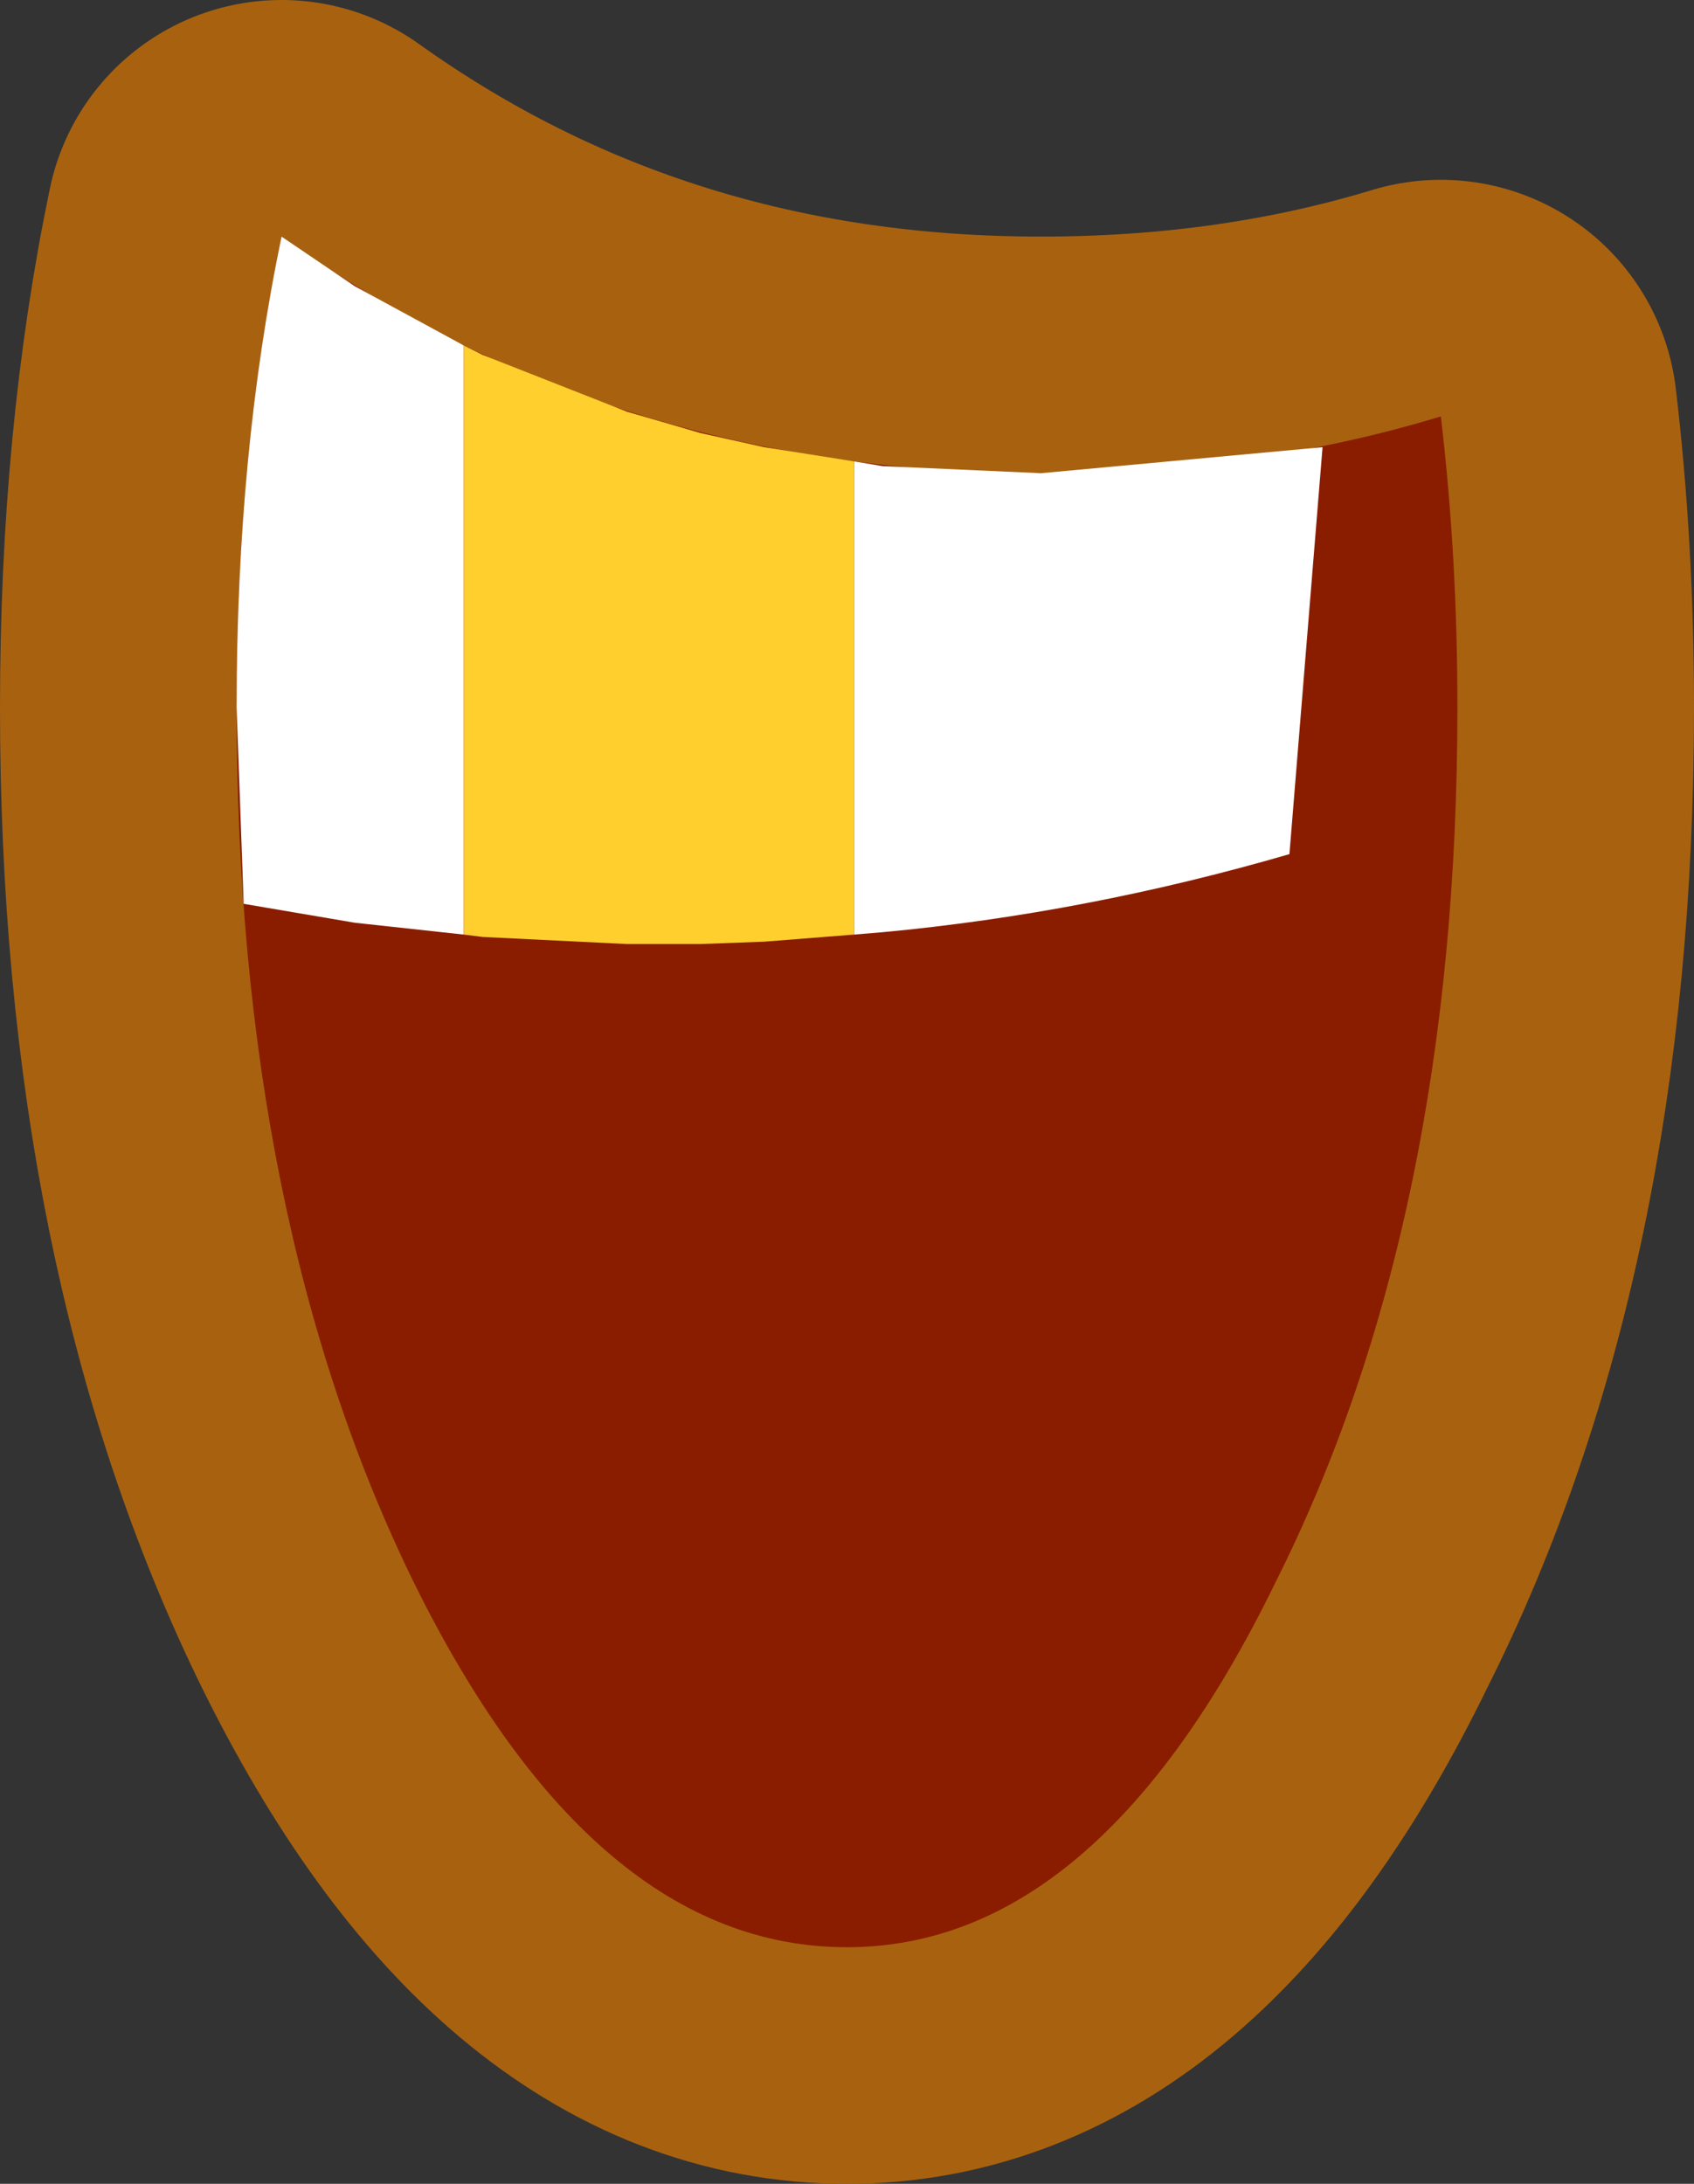 <?xml version="1.0" encoding="UTF-8" standalone="no"?>
<svg xmlns:xlink="http://www.w3.org/1999/xlink" height="46.15px" width="35.8px" xmlns="http://www.w3.org/2000/svg">
  <rect width="100%" height="100%" fill="#333333" stroke="none"/>
  <g transform="matrix(1.0, 0.0, 0.0, 1.0, 17.9, 23.05)">
    <path d="M4.1 -13.05 Q8.6 -13.05 12.55 -14.25 12.9 -11.3 12.9 -8.1 12.9 2.75 9.05 10.4 5.3 18.1 0.0 18.1 -5.35 18.1 -9.15 10.4 -12.9 2.75 -12.9 -8.1 -12.9 -13.5 -11.95 -18.05 -4.95 -13.05 4.1 -13.05" fill="#8a1d00" fill-rule="evenodd" stroke="none"/>
    <path d="M4.1 -13.05 Q-4.95 -13.05 -11.95 -18.05 -12.9 -13.5 -12.9 -8.1 -12.9 2.75 -9.15 10.4 -5.35 18.1 0.0 18.1 5.3 18.1 9.05 10.4 12.9 2.75 12.9 -8.1 12.9 -11.3 12.55 -14.25 8.6 -13.05 4.1 -13.05 Z" fill="none" stroke="#a8620f" stroke-linecap="round" stroke-linejoin="round" stroke-width="10.0"/>
    <path d="M4.1 -13.05 Q8.6 -13.05 12.55 -14.25 12.9 -11.3 12.9 -8.1 12.9 2.75 9.05 10.4 5.3 18.1 0.0 18.1 -5.35 18.1 -9.15 10.4 -12.9 2.75 -12.9 -8.1 -12.9 -13.5 -11.95 -18.05 -4.95 -13.05 4.1 -13.05" fill="#8a1d00" fill-rule="evenodd" stroke="none"/>
    <path d="M0.15 -13.3 L0.75 -13.2 4.1 -13.05 10.05 -13.6 9.35 -5.0 Q5.05 -3.75 0.75 -3.35 L0.15 -3.3 0.15 -13.3 M-8.1 -3.3 L-10.4 -3.55 -12.75 -3.95 -12.9 -8.1 Q-12.9 -13.5 -11.95 -18.05 L-10.4 -17.0 -8.1 -15.75 -8.1 -3.3" fill="#ffffff" fill-rule="evenodd" stroke="none"/>
    <path d="M0.15 -3.3 L-1.75 -3.15 -3.1 -3.1 -4.65 -3.1 -7.7 -3.25 -8.1 -3.3 -8.1 -15.75 -7.7 -15.55 -4.65 -14.35 -3.1 -13.9 -1.75 -13.6 0.15 -13.3 0.15 -3.3" fill="#ffcf2e" fill-rule="evenodd" stroke="none"/>
  </g>
</svg>
